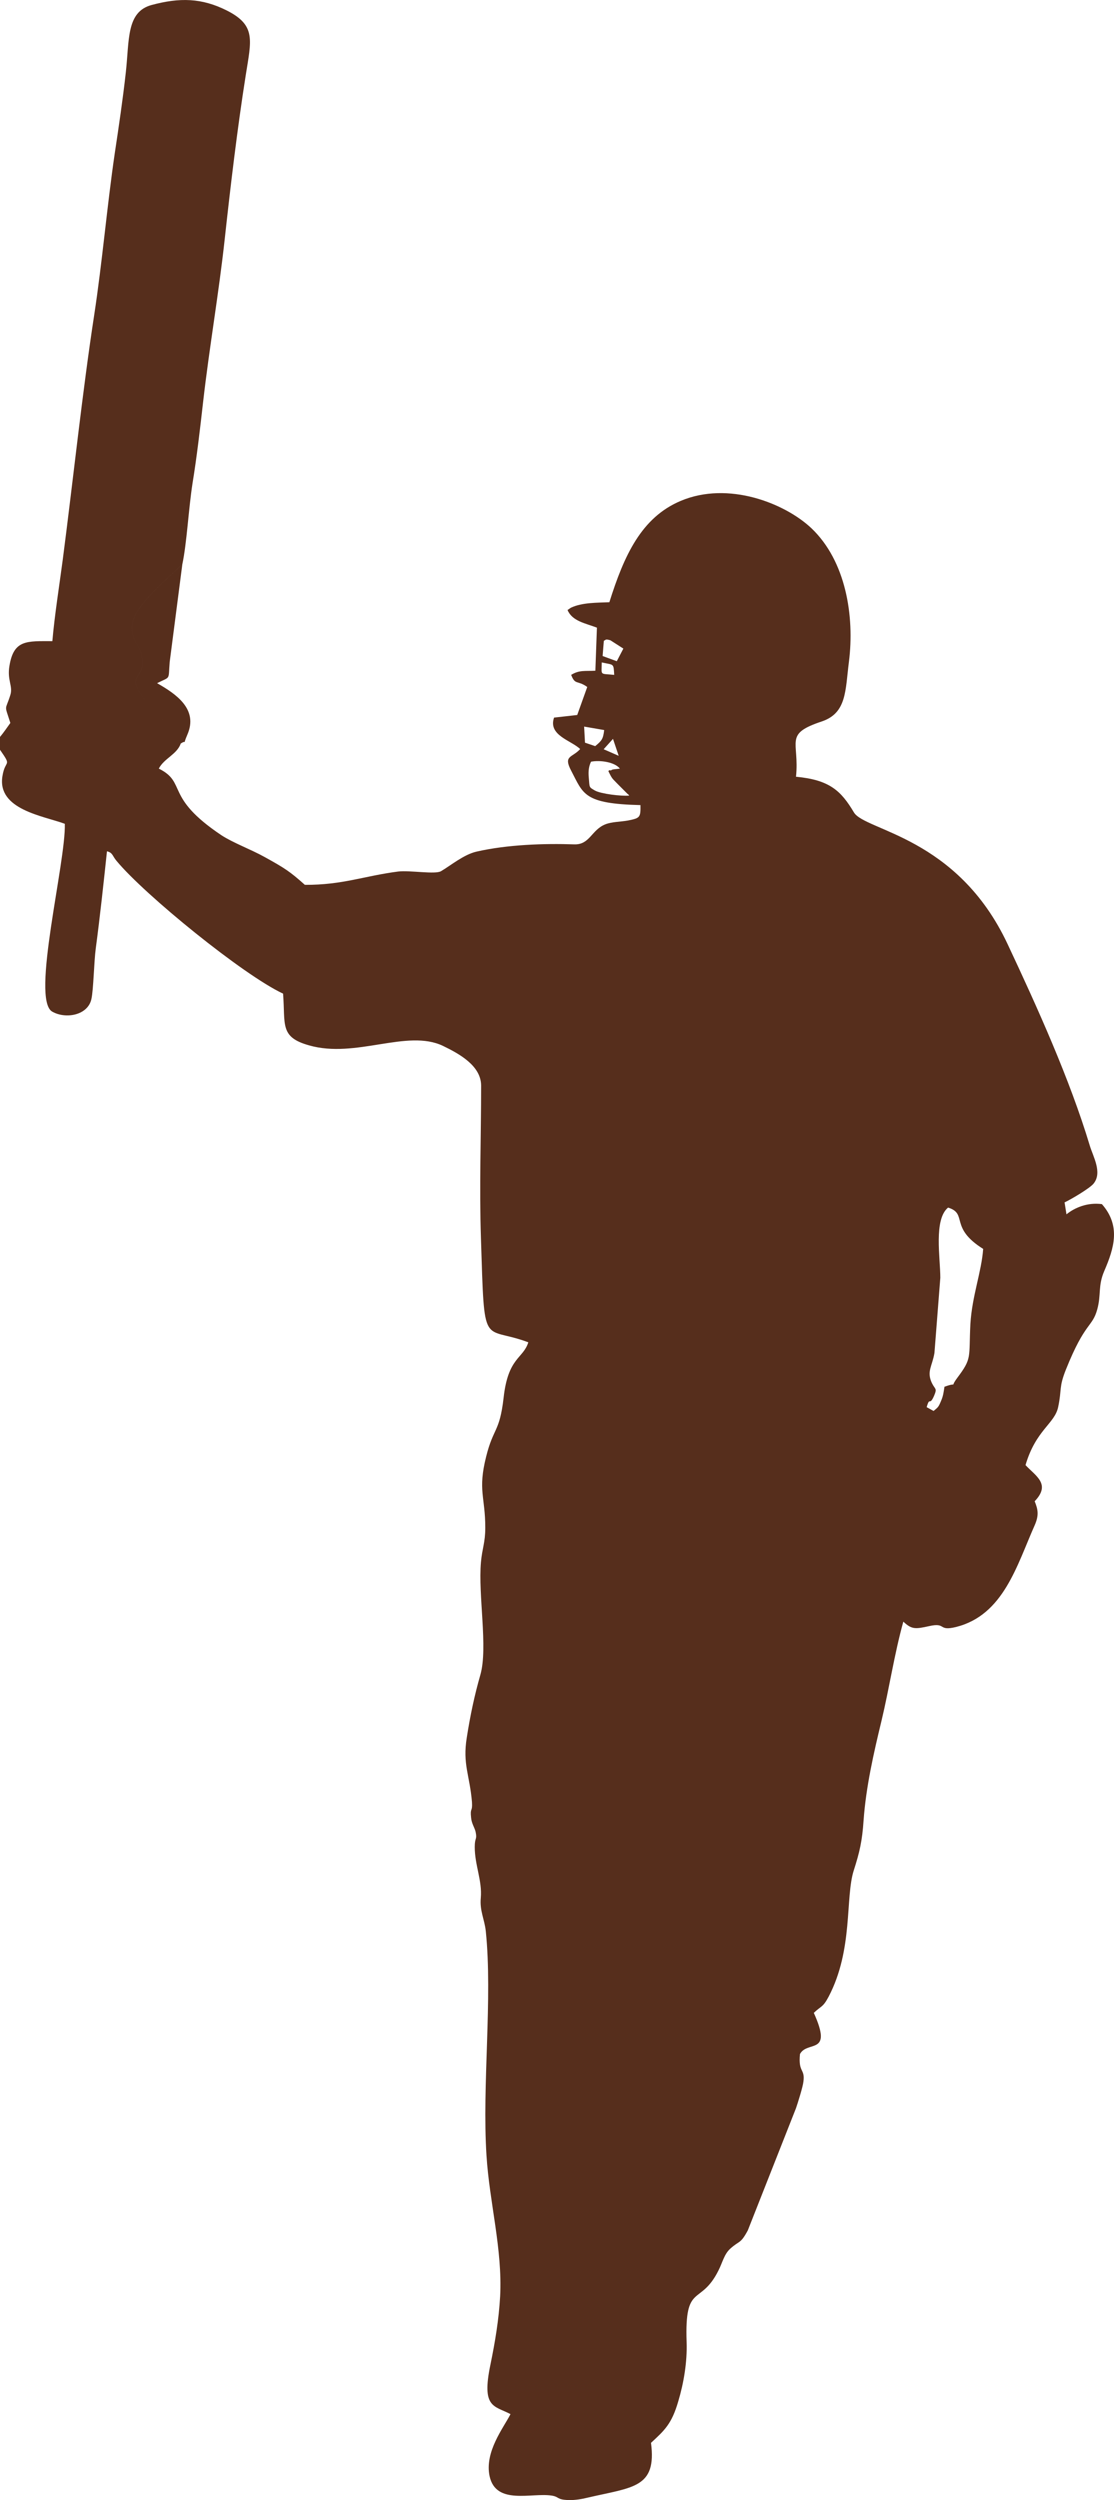 <?xml version="1.0" encoding="UTF-8"?>
<!DOCTYPE svg PUBLIC "-//W3C//DTD SVG 1.1//EN" "http://www.w3.org/Graphics/SVG/1.1/DTD/svg11.dtd">
<!-- Creator: CorelDRAW X7 -->
<svg xmlns="http://www.w3.org/2000/svg" xml:space="preserve" width="100%" height="100%" version="1.1" style="shape-rendering:geometricPrecision; text-rendering:geometricPrecision; image-rendering:optimizeQuality; fill-rule:evenodd; clip-rule:evenodd"
viewBox="0 0 6446 14455"
 xmlns:xlink="http://www.w3.org/1999/xlink">
 <defs>
  <style type="text/css">
   <![CDATA[
    
    .fil0 {fill:#562e1c}
   ]]>
  </style>
 </defs>
 <g id="Layer_x0020_1">
  <path class="fil0" d="M5441 7388c0,-116 -39,-337 45,-406 116,36 5,115 203,239 -10,135 -64,270 -74,434 -10,199 11,196 -77,313 -46,63 11,19 -73,50 -5,32 -7,52 -19,80 -16,39 -18,38 -44,60l-40 -22c19,-66 15,-2 43,-66 19,-45 6,-35 -13,-74 -31,-67 2,-96 15,-173l34 -435zm-1800 -2788c-48,4 -163,-10 -198,-29 -36,-21 -31,-16 -36,-74 -4,-41 1,-68 13,-93 51,-10 136,1 167,40l-35 4c-2,0 -8,2 -10,2 -2,1 -9,7 -11,4 -1,-4 -7,1 -11,4 24,50 23,42 56,77l57 57c1,-2 5,5 8,8zm-94 -328l33 98 -87 -38 54 -60zm-167 -71l116 20c-6,51 -13,61 -52,93l-59 -20 -5 -93zm102 -371c71,16 68,3 72,72 -85,-9 -73,7 -72,-72zm12 -125c13,-5 7,-12 38,-3l75 48 -38 73 -82 -30 7 -88zm-3494 556l0 74c72,104 30,51 14,153 -31,193 236,229 361,275 7,222 -197,1015 -73,1086 79,45 207,21 227,-73 12,-54 15,-216 25,-291 25,-188 45,-375 65,-563 34,8 31,27 55,55 162,196 734,661 964,768 14,179 -21,251 150,299 271,78 567,-96 775,3 93,45 220,114 221,229 0,298 -11,582 -1,885 21,657 6,499 274,600 -30,96 -117,85 -143,321 -23,200 -59,171 -101,340 -49,195 -5,232 -5,411 0,87 -18,119 -25,199 -17,191 41,493 -3,650 -34,118 -59,236 -79,364 -25,155 17,217 30,373 4,61 -12,29 -5,91 3,34 20,56 26,81 10,48 -5,30 -5,88 0,105 44,195 35,295 -7,74 22,124 29,192 40,388 -22,888 4,1296 17,273 93,541 79,815 -8,138 -29,262 -56,394 -53,253 21,237 116,287 -41,80 -151,218 -121,359 37,169 243,94 359,112 46,7 27,24 100,26 34,1 76,-6 108,-14 262,-61 401,-55 367,-317 78,-72 120,-109 158,-241 31,-104 52,-225 48,-342 -12,-347 80,-205 184,-413 24,-47 33,-94 68,-126 55,-50 58,-25 102,-106l279 -707c10,-29 40,-124 43,-154 10,-76 -31,-50 -20,-159 43,-80 192,10 80,-238 44,-42 52,-30 86,-94 143,-273 95,-572 145,-729 34,-106 49,-170 57,-290 14,-194 58,-387 104,-577 45,-188 74,-385 126,-572 48,45 68,44 149,26 102,-23 49,31 156,5 275,-69 352,-357 455,-588 26,-59 19,-92 0,-139 95,-99 7,-145 -53,-209 60,-204 169,-239 189,-336 22,-105 3,-112 45,-217 111,-277 152,-242 181,-347 24,-87 3,-135 41,-223 57,-132 96,-261 -14,-386 -83,-11 -157,20 -205,59l-11 -69c33,-15 148,-82 169,-110 50,-64 -4,-155 -23,-218 -116,-385 -304,-800 -475,-1164 -292,-624 -827,-656 -890,-763 -74,-124 -140,-188 -335,-206 21,-207 -73,-246 150,-320 144,-49 135,-179 156,-343 34,-267 -18,-585 -217,-774 -154,-145 -481,-274 -756,-158 -228,96 -328,316 -413,586 -69,3 -159,1 -223,32l-19 13c27,65 105,77 170,102l-9 249c-61,3 -93,-5 -140,24 23,61 36,29 93,70l-58 162 -134 15c-36,103 100,132 151,182 -46,51 -99,36 -52,125 71,135 71,191 401,199 1,71 -2,75 -72,89 -44,8 -93,7 -131,22 -81,32 -90,119 -180,116 -173,-6 -387,1 -566,42 -74,17 -150,81 -205,113 -33,20 -179,-6 -248,2 -200,26 -321,78 -540,77 -86,-77 -117,-97 -233,-161 -79,-44 -183,-82 -250,-126 -332,-222 -197,-303 -362,-385 30,-59 105,-82 127,-145 4,-43 6,-30 -30,-65 -408,-392 -135,-257 -202,-464 -19,-60 -55,-67 -48,-158 7,-105 194,-258 289,-349 26,-121 36,-320 59,-468 25,-153 44,-317 61,-468 36,-316 91,-630 125,-941 34,-311 73,-641 122,-951 32,-203 61,-288 -109,-374 -145,-73 -273,-76 -436,-32 -147,40 -128,203 -149,390 -17,154 -41,316 -64,468 -45,307 -72,628 -119,935 -68,442 -123,963 -182,1415 -20,151 -47,320 -60,470 -147,0 -223,-9 -248,141 -15,85 21,118 5,170 -30,96 -36,49 0,162 -23,32 -37,53 -60,81zm1046 38c40,-27 7,21 38,-51 65,-148 -66,-236 -175,-298 81,-41 64,-13 73,-123l73 -564c-95,91 -282,244 -289,349 -7,91 29,98 48,158 67,207 -206,72 202,464 36,35 34,22 30,65z"/>
 </g>
</svg>
